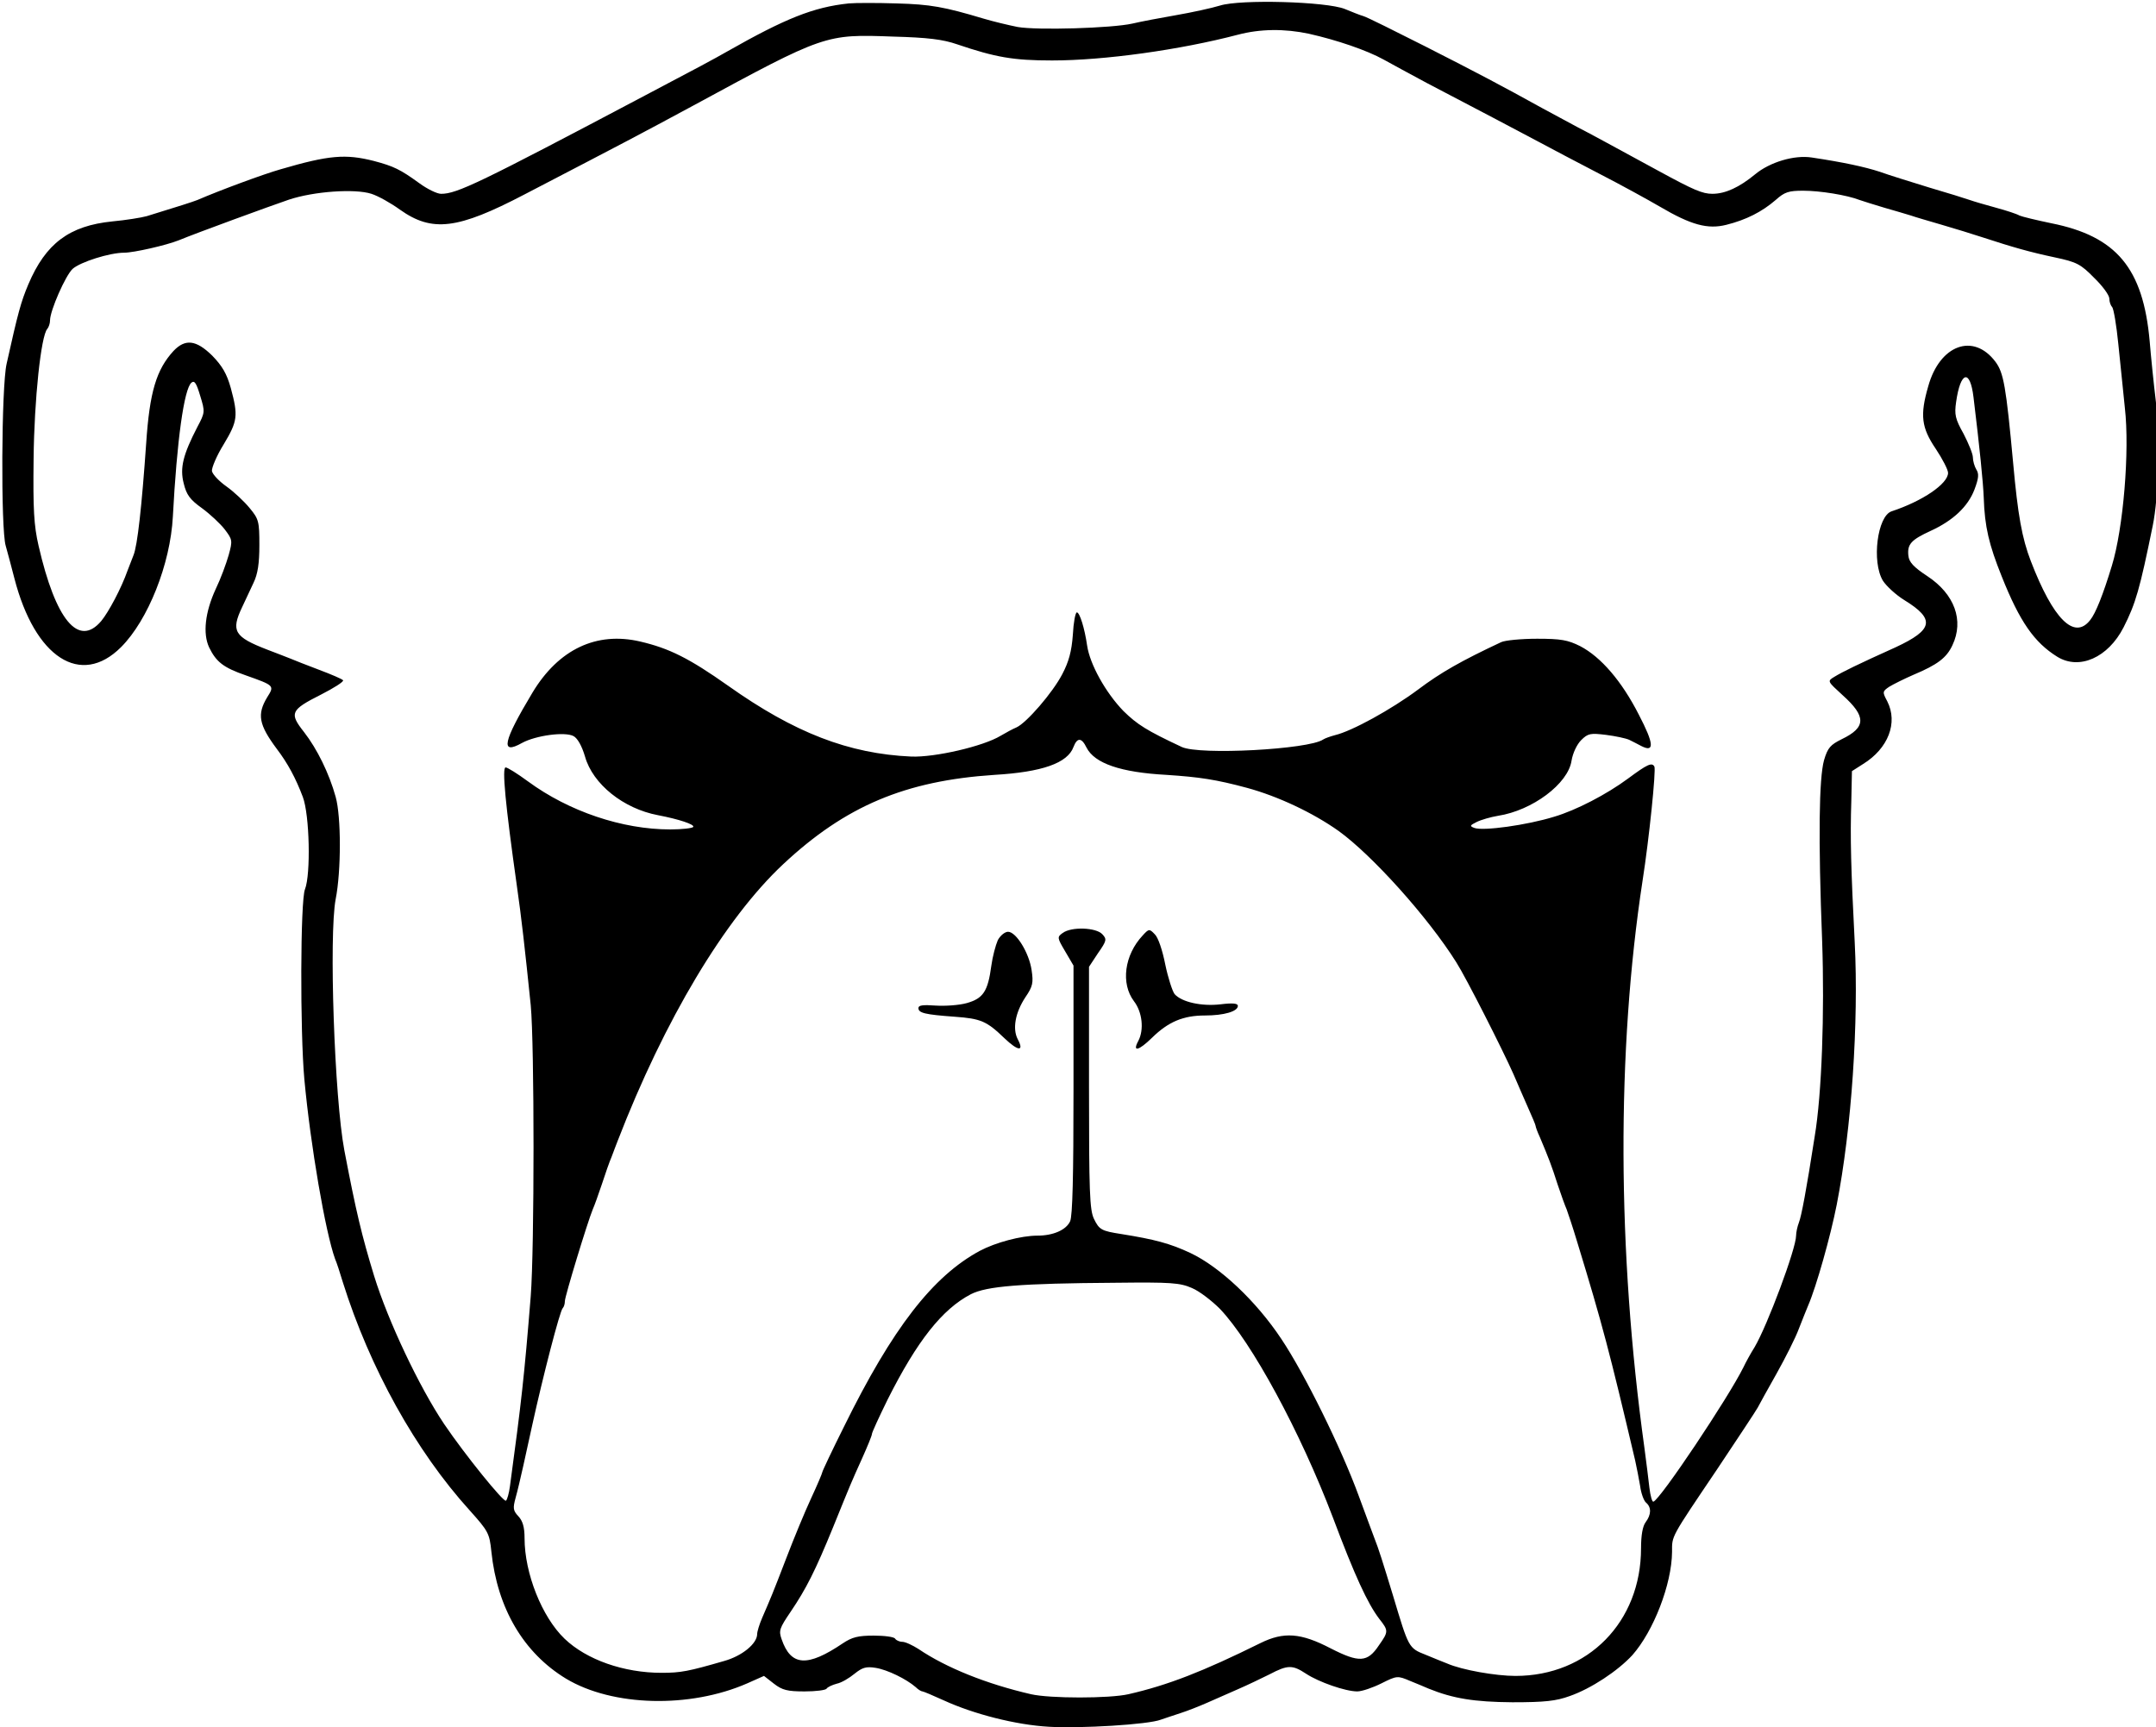 <!-- Generated by IcoMoon.io -->
<svg version="1.1" xmlns="http://www.w3.org/2000/svg" width="1278" height="1024" viewBox="0 0 1278 1024">
<title></title>
<g id="icomoon-ignore">
</g>
<path d="M503.047 2.036c-20.958 2.206-37.687 9.008-71.696 28.311-7.353 4.229-19.671 10.847-48.717 26.105-98.72 52.209-111.773 58.461-121.149 58.461-2.39 0-8.089-2.758-12.869-6.25-11.398-8.273-15.258-10.111-27.024-13.237-16.729-4.229-26.472-3.493-55.335 4.963-9.743 2.758-35.664 12.317-49.269 18.2-3.309 1.287-10.295 3.493-29.966 9.56-3.309 0.919-12.501 2.39-20.406 3.126-25.553 2.574-39.525 13.053-49.819 37.319-4.413 10.479-6.066 16.545-12.869 47.062-3.126 13.421-3.493 98.169-0.552 107.912 1.103 4.045 3.493 12.685 5.147 19.303 12.134 47.062 39.341 64.711 63.24 40.811 15.994-15.994 29.23-49.269 30.701-77.395 2.39-45.040 6.618-75.741 11.030-79.417 1.839-1.471 2.942 0.368 5.147 7.721 2.942 9.56 2.942 9.927-1.655 18.568-8.456 16.361-10.479 24.266-8.089 33.458 1.655 6.802 3.677 9.56 10.847 14.707 4.779 3.493 10.847 9.192 13.421 12.501 4.595 6.066 4.779 6.618 2.39 15.258-1.471 5.147-4.779 14.155-7.721 20.222-6.25 13.603-7.721 26.289-3.861 34.561 4.229 8.64 8.456 11.95 21.693 16.545 17.097 6.066 17.097 6.066 12.685 13.053-6.066 10.111-4.963 16.177 5.699 30.517 6.434 8.456 11.214 17.281 15.442 28.495 4.045 10.663 4.779 45.959 1.287 54.783-2.758 6.618-2.942 84.381-0.368 112.692 3.677 39.525 12.501 90.632 18.2 106.441 0.919 2.022 2.942 8.273 4.595 13.787 15.994 50.922 43.201 100.007 75.19 135.304 11.030 12.317 11.766 13.603 12.869 24.45 3.493 33.642 19.119 60.114 44.305 75.373 27.576 16.545 73.351 17.648 107.361 2.758l9.927-4.413 5.882 4.595c4.963 3.861 8.089 4.595 18.2 4.595 6.618 0 12.501-0.735 13.053-1.655s3.309-2.206 6.066-2.942c2.758-0.552 7.353-3.309 10.479-5.882 4.595-3.677 6.802-4.413 12.501-3.493 6.986 1.103 18.2 6.618 23.715 11.398 1.471 1.471 3.309 2.574 4.045 2.574 0.552 0 6.25 2.39 12.685 5.331 17.648 8.089 42.65 14.523 62.321 15.626 18.384 1.103 59.011-1.287 66.365-4.229 2.206-0.735 7.537-2.574 11.582-3.861s11.030-4.045 15.626-6.066c4.595-2.022 12.869-5.699 18.384-8.089s13.971-6.434 18.751-8.824c10.847-5.699 13.603-5.699 21.693-0.368 7.537 4.963 23.347 10.479 30.333 10.479 2.758 0 9.192-2.206 14.339-4.779 9.192-4.595 9.56-4.595 16.913-1.471 4.045 1.655 9.008 3.677 11.030 4.595 14.523 5.882 27.024 7.905 49.636 8.089 19.303 0 25.921-0.735 34.010-3.677 12.685-4.413 28.495-14.89 37.135-24.266 12.501-14.155 23.347-41.914 23.531-61.217 0-9.743-1.103-7.721 26.656-48.901 12.134-18.2 22.979-34.561 24.082-36.584s6.066-11.214 11.214-20.222c5.147-9.192 11.214-21.142 13.237-26.656 2.206-5.515 4.595-11.766 5.515-13.787 4.779-11.030 13.237-40.995 16.913-59.747 8.824-45.224 13.053-108.096 10.663-155.342-2.206-43.201-2.758-62.321-2.022-84.014l0.368-17.648 6.618-4.229c14.89-9.192 20.774-24.45 14.339-37.135-2.942-5.515-2.942-5.882 1.103-8.64 2.39-1.471 9.008-4.779 14.523-7.169 13.971-5.882 19.487-9.927 22.979-17.464 6.986-14.707 1.287-30.333-14.89-40.995-8.089-5.331-10.847-8.273-11.214-12.134-0.735-6.802 1.655-9.376 13.237-14.707 13.237-6.066 22.061-14.339 25.921-24.45 2.574-6.802 2.758-9.376 1.103-11.95-1.103-1.839-2.022-5.147-2.022-7.169s-2.574-8.273-5.515-13.971c-4.963-8.824-5.515-11.398-4.413-18.935 2.574-18.2 8.273-19.671 10.295-2.758 3.677 30.15 5.699 50.371 6.066 59.563 0.552 17.281 3.126 27.943 10.663 46.695 10.663 26.84 19.303 39.158 32.906 47.614 13.053 8.089 30.15 0.552 39.341-17.464 7.169-14.155 9.56-22.429 17.281-60.298 3.493-16.913 4.413-52.577 1.839-73.535-1.287-10.663-2.942-26.84-3.677-35.848-3.861-43.201-19.671-62.137-58.277-69.858-8.824-1.839-17.281-3.861-18.935-4.595-1.471-0.919-7.721-2.942-13.787-4.595s-13.053-3.677-15.626-4.595c-2.574-0.919-13.237-4.229-23.898-7.353-10.663-3.309-23.898-7.353-29.414-9.376-9.008-2.942-21.877-5.699-40.261-8.456-10.479-1.655-25.002 2.758-33.642 9.927-9.376 7.721-17.648 11.582-25.369 11.582-5.882 0-11.030-2.206-31.619-13.421-32.171-17.464-38.054-20.774-48.349-26.105-6.066-3.309-15.626-8.456-21.142-11.398-24.266-13.421-37.871-20.59-68.938-36.4-18.2-9.192-34.745-17.464-36.767-18.016s-6.986-2.574-11.030-4.229c-10.847-4.413-61.953-5.882-74.086-2.022-4.779 1.471-16.545 4.045-26.105 5.699s-21.142 3.861-25.737 4.963c-12.317 2.758-56.438 4.045-68.019 2.022-5.515-1.103-14.707-3.309-20.222-4.963-23.347-6.986-31.437-8.456-51.474-9.008-11.582-0.368-24.45-0.368-28.495 0zM776.044 20.052c16.361 3.677 34.193 9.743 44.121 15.258 4.595 2.574 16.177 8.824 25.737 13.971 26.84 13.971 54.967 28.863 67.101 35.297 6.066 3.309 21.877 11.582 34.929 18.384 13.237 6.802 29.23 15.626 35.848 19.487 18.751 11.030 28.495 13.603 39.525 10.847 11.766-2.942 21.142-7.721 29.23-14.707 5.331-4.779 7.721-5.515 16.361-5.515 9.927 0 25.921 2.574 33.458 5.515 2.022 0.735 8.64 2.758 14.707 4.595 6.066 1.655 13.053 3.861 15.626 4.595 2.574 0.919 10.847 3.309 18.384 5.515s18.384 5.515 23.898 7.353c18.568 6.066 28.311 8.824 43.018 11.95 13.053 2.758 15.442 4.045 23.347 12.134 4.963 4.779 9.008 10.295 9.008 12.317 0 1.839 0.735 4.045 1.655 4.963 0.919 1.103 2.574 10.847 3.677 22.061 1.103 11.030 2.942 28.127 3.861 37.687 2.942 25.553-0.919 71.696-7.721 93.757-5.147 16.913-9.56 28.127-12.869 32.171-9.376 11.95-21.877-0.552-35.113-34.929-5.331-13.787-7.721-27.576-10.479-57.909-4.229-45.959-5.699-53.864-10.479-60.298-13.053-17.464-33.090-10.111-39.893 14.523-4.963 17.097-4.045 24.45 4.413 36.951 4.045 6.066 7.353 12.501 7.353 14.339 0 6.434-15.074 16.729-33.458 22.795-8.456 2.758-11.95 29.966-5.147 41.179 2.022 3.126 7.721 8.456 12.869 11.582 18.2 11.214 16.913 17.464-5.147 27.759-22.429 10.111-31.803 14.707-36.584 17.648-4.229 2.574-4.045 2.574 4.963 10.847 14.155 12.685 13.971 19.119-0.552 26.105-6.618 3.309-8.273 4.963-10.479 12.501-2.942 10.663-3.493 45.775-1.103 107.177 1.471 42.282-0.184 90.632-4.413 115.817-4.963 31.987-7.905 47.43-9.376 51.106-0.919 2.39-1.655 5.882-1.655 7.721 0 7.721-17.097 53.496-24.634 66.182-2.206 3.493-5.147 8.824-6.618 11.95-8.824 17.832-49.085 78.13-53.313 79.601-0.735 0.368-1.839-3.493-2.39-8.273s-1.839-15.442-2.942-23.531c-16.177-116.736-16.545-235.495-1.103-336.422 3.861-24.634 8.089-65.814 6.986-67.652-1.471-2.574-4.229-1.287-15.626 7.169-12.685 9.376-30.701 18.751-43.753 22.611-15.994 4.963-42.282 8.64-47.43 6.618-2.758-1.103-2.574-1.471 1.471-3.493 2.574-1.287 8.273-2.942 12.685-3.677 20.222-3.126 41.547-18.935 43.569-32.723 0.735-4.413 3.126-9.56 5.699-12.134 4.045-4.045 5.515-4.229 14.707-3.126 5.699 0.735 11.766 2.022 13.787 2.942 1.839 0.919 5.147 2.574 7.169 3.677 7.905 4.045 7.537-1.287-1.471-18.568-10.111-19.855-22.429-34.193-34.745-40.628-7.353-3.677-11.398-4.413-25.553-4.413-9.376 0-18.935 0.919-21.325 2.022-23.531 11.030-35.848 18.016-49.269 28.127-15.81 11.766-39.158 24.634-49.269 27.024-2.758 0.735-5.882 1.839-6.986 2.574-8.456 5.882-73.351 9.376-83.83 4.413-20.774-9.743-26.289-13.237-34.561-21.325-10.479-10.847-19.855-27.576-21.509-38.79-1.471-10.295-4.413-19.671-6.066-19.671-0.919 0-2.022 6.066-2.39 13.237-0.735 9.927-2.39 15.994-6.25 23.347-5.699 11.030-21.325 29.046-27.208 31.619-2.206 0.919-6.25 3.126-9.376 4.963-10.295 6.25-38.974 12.869-52.945 12.317-37.135-1.655-69.306-14.155-108.464-41.914-23.163-16.361-34.929-22.245-52.209-26.289-25.921-6.066-48.349 4.595-63.791 30.15-17.648 29.414-19.303 37.319-6.25 29.966 8.089-4.413 25.369-6.802 30.517-4.045 2.39 1.287 4.963 5.882 6.802 12.134 4.595 16.361 22.795 30.885 43.201 34.745 12.501 2.39 21.877 5.515 20.958 6.986-0.552 0.735-6.618 1.471-13.603 1.471-28.495 0-60.114-10.663-84.381-28.495-6.25-4.595-12.134-8.273-13.237-8.273-2.206 0-0.184 21.693 6.618 69.858 2.758 19.119 4.779 37.135 8.273 71.145 2.206 23.347 2.206 143.944 0 172.439-3.861 47.982-5.515 62.504-12.317 112.692-0.552 4.229-1.655 8.089-2.39 8.64-1.471 0.919-24.266-27.208-36.584-45.408-14.707-21.877-33.274-61.034-41.547-87.874-7.353-24.082-10.663-37.871-17.648-74.454-5.882-31.069-9.192-127.583-5.147-148.908 3.309-16.729 3.309-48.901 0-60.666-3.861-13.971-11.030-28.495-18.751-38.422-8.824-11.214-8.089-13.053 10.111-22.245 7.537-3.861 13.421-7.537 13.053-8.456-0.552-0.735-6.986-3.493-14.339-6.25-7.169-2.758-14.89-5.699-16.913-6.618-2.022-0.735-8.273-3.309-13.787-5.331-19.487-7.537-21.509-11.030-14.89-25.002 1.839-3.861 4.963-10.479 6.802-14.523 2.574-5.331 3.493-11.582 3.493-22.429 0-13.971-0.368-15.442-5.699-21.877-3.126-3.861-9.376-9.743-13.787-12.869s-8.273-7.169-8.64-9.192c-0.184-1.839 2.758-9.008 6.986-15.81 8.273-13.787 8.64-16.913 4.229-33.274-2.39-8.64-5.147-13.237-11.030-19.303-9.56-9.376-15.994-10.111-22.979-2.758-10.111 11.030-14.155 24.266-16.177 54.783-2.574 36.951-5.147 60.666-7.537 66.365-1.103 2.942-2.758 6.986-3.493 9.008-3.677 10.479-11.214 24.634-15.626 29.966-13.421 15.81-27.024-0.552-37.135-44.672-2.758-11.95-3.309-21.509-2.942-51.474 0.368-35.48 4.413-72.983 8.089-77.027 0.919-1.103 1.655-3.309 1.655-5.147 0-5.699 9.192-26.656 13.421-30.517 4.595-4.045 21.877-9.56 30.517-9.56 5.699 0 25.002-4.413 32.355-7.353 10.663-4.413 54.967-20.59 65.262-24.082 14.89-4.963 39.158-6.618 48.901-3.493 4.045 1.287 11.582 5.515 16.913 9.376 19.119 13.603 34.193 11.766 73.903-9.008 59.747-31.069 67.835-35.297 100.191-52.761 77.946-42.282 78.13-42.282 118.207-40.811 20.59 0.552 29.598 1.655 38.054 4.595 22.795 7.721 33.274 9.56 56.254 9.56 30.885 0 75.741-6.25 110.118-15.258 13.237-3.493 27.576-3.677 42.282-0.552zM644.050 443.245c4.779 9.376 20.222 14.707 47.43 16.177 19.487 1.287 29.414 2.758 47.798 7.721 18.2 4.963 38.974 14.707 54.232 25.553 19.855 14.339 52.945 51.106 69.674 77.763 5.882 9.192 27.759 52.393 34.010 66.549 2.39 5.515 6.25 14.523 8.64 19.855s4.413 10.111 4.413 10.663c0 0.552 1.103 3.677 2.574 6.802 4.963 11.766 6.986 16.913 10.479 27.943 2.022 6.066 4.413 12.685 5.331 14.707 0.735 2.022 3.677 10.663 6.25 19.303 15.074 49.269 19.303 65.63 34.377 129.605 0.919 4.045 2.206 10.847 2.942 15.074 0.552 4.413 2.206 8.824 3.493 9.927 3.309 2.758 3.126 7.169-0.184 11.582-1.839 2.39-2.758 7.905-2.758 15.442 0 43.753-31.437 75.741-74.454 75.741-11.582 0-31.619-3.493-40.445-7.353-2.022-0.735-7.721-3.126-12.685-5.147-10.295-4.045-10.111-4.045-19.487-35.297-6.066-19.855-8.456-27.576-11.030-34.010-0.735-2.022-4.963-13.237-9.192-24.818-10.479-28.679-32.171-72.616-45.959-93.206-14.89-22.429-36.4-42.65-53.864-50.922-12.134-5.699-21.325-8.089-40.811-11.214-11.95-1.839-13.237-2.574-16.361-9.008-2.574-5.331-2.942-16.177-2.942-77.946v-71.512l5.331-8.089c5.147-7.353 5.331-8.273 2.574-11.214-3.677-4.045-18.384-4.595-23.531-0.735-3.309 2.39-3.309 2.758 1.471 10.847l4.963 8.456v73.535c0 51.106-0.552 75.006-2.022 78.13-2.39 5.147-10.111 8.456-19.303 8.456-9.743 0-24.818 4.045-34.193 9.008-27.943 15.074-51.842 45.959-80.52 104.235-7.169 14.339-12.869 26.472-12.869 27.024s-2.942 7.537-6.618 15.442c-3.677 7.905-10.295 23.898-14.707 35.48-8.273 21.509-9.008 23.163-14.339 35.48-1.655 3.861-2.942 8.089-2.942 9.56 0 5.699-9.008 13.053-19.671 15.994-20.958 6.066-25.553 6.986-36.951 6.986-22.429 0-44.488-7.721-57.541-20.222-13.421-12.869-23.715-38.79-23.715-59.563 0-6.618-1.103-10.295-3.677-13.053-3.126-3.309-3.309-4.779-1.655-10.847 1.103-3.861 3.126-12.501 4.595-19.119 1.471-6.802 3.861-17.648 5.331-24.266 6.25-28.495 16.361-67.652 18.016-69.122 0.735-0.735 1.287-2.574 1.287-4.229 0-2.758 13.421-46.879 16.545-54.416 0.919-2.022 3.309-8.64 5.331-14.707 2.022-6.25 4.595-13.603 5.882-16.545 1.103-3.126 2.758-7.169 3.493-9.192 27.759-71.88 63.608-131.811 98.169-164.166 36.951-34.561 72.432-49.453 125.193-52.945 28.311-1.655 43.385-6.986 46.879-16.545 2.206-5.699 4.779-5.699 7.721 0.368zM706.554 763.672c4.413 1.839 11.766 7.537 16.545 12.317 18.935 19.855 47.614 72.799 66.917 123.538 13.053 34.745 20.59 51.106 27.576 60.298 5.515 6.986 5.515 7.537-0.184 15.626-6.802 10.295-11.766 10.479-28.679 1.839-17.648-9.192-27.759-9.927-41.547-3.126-34.193 16.913-54.967 25.002-78.314 30.333-11.214 2.574-46.511 2.574-57.725 0-26.289-6.066-50.187-15.626-66.733-26.84-3.493-2.206-7.721-4.229-9.56-4.229-1.655 0-3.677-0.919-4.229-1.839-0.552-1.103-6.434-1.839-12.685-1.839-9.376 0-12.869 0.919-18.384 4.595-20.958 14.155-30.701 13.603-36.216-2.39-1.839-5.147-1.287-6.618 5.331-16.361 9.192-13.603 14.523-24.082 25.185-50.187 10.663-26.289 10.479-25.921 17.281-40.995 3.126-6.986 5.699-13.237 5.699-14.155s4.229-10.111 9.376-20.59c17.464-34.745 32.355-53.496 49.269-62.321 9.376-4.779 29.23-6.434 86.035-6.802 32.723-0.368 37.871 0 45.040 3.126z"></path>
<path d="M677.324 554.65c-10.847 11.582-13.053 28.495-5.147 38.974 4.963 6.434 6.066 16.913 2.574 23.531-3.677 6.802 0.184 5.882 8.089-1.839 9.743-9.56 18.568-13.237 31.437-13.237 11.214 0 19.487-2.39 19.487-5.699 0-1.471-2.942-1.839-10.295-0.919-11.214 1.287-22.979-1.287-27.208-6.066-1.287-1.655-3.861-9.56-5.515-17.464-1.655-8.456-4.229-16.177-6.25-18.016-3.126-3.309-3.493-3.309-7.169 0.735z"></path>
<path d="M591.473 557.408c-1.287 2.942-3.126 9.743-3.861 15.258-2.022 15.074-4.779 19.303-14.523 22.061-4.595 1.287-12.869 1.839-18.568 1.471-7.537-0.552-10.111-0.184-10.111 1.471 0 2.942 3.861 3.861 21.509 5.147 15.442 1.103 18.935 2.574 29.414 12.685 8.273 7.905 11.95 8.089 7.905 0.552-3.126-6.066-1.471-15.626 4.595-24.818 4.413-6.434 4.779-8.64 3.677-15.994-1.471-10.295-9.192-22.795-13.971-22.795-1.839 0-4.595 2.206-6.066 4.963z"></path>
</svg>
